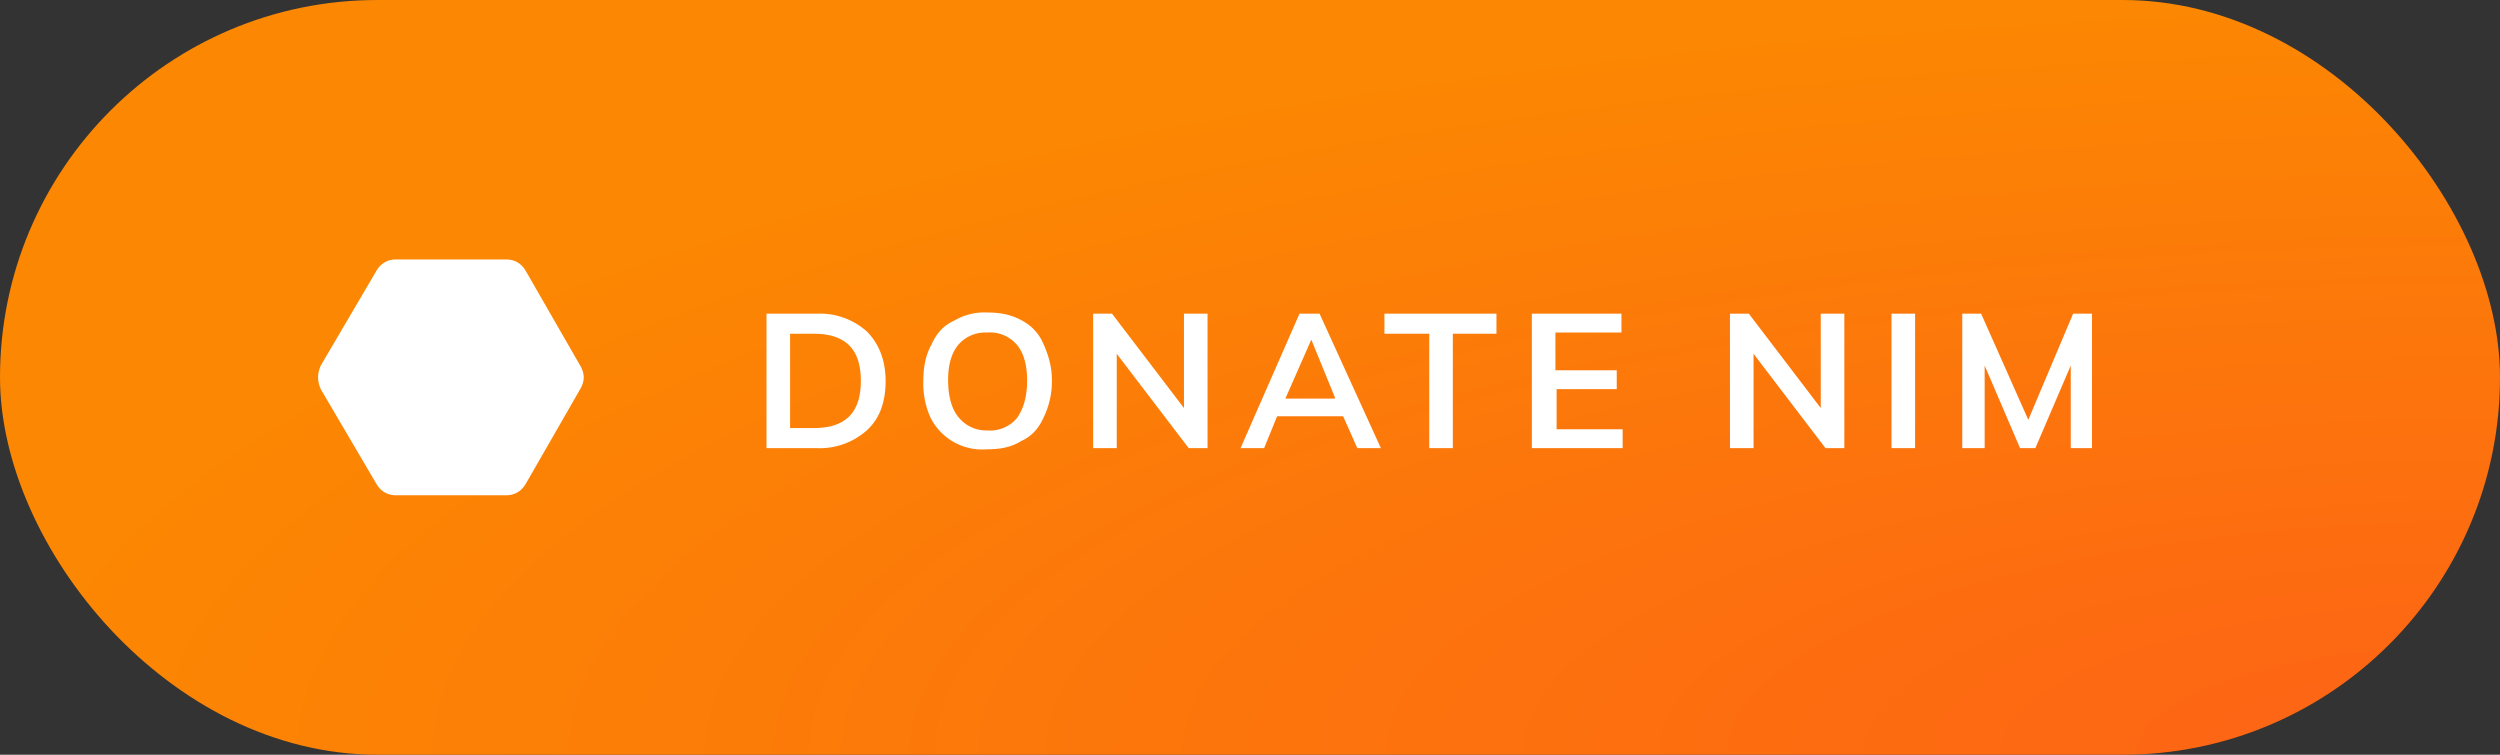 <svg xmlns="http://www.w3.org/2000/svg" viewBox="0 0 212 64">
  <rect x="0" y="0" width="212" height="64" fill="#333333" stroke="none"/>
  <defs/>
  <rect width="212" height="64" fill="url(#paint0_radial)" rx="32"/>
  <path fill="#fff" d="M65 26.6h4.2a6 6 0 014.3 1.5c1 1 1.6 2.4 1.6 4.2 0 1.8-.5 3.2-1.6 4.2a6 6 0 01-4.3 1.5H65zm4 9.7c2.7 0 4-1.3 4-4s-1.3-4-4-4h-2v8zm14.7 1.8a4.9 4.9 0 01-4.8-2.7 7 7 0 01-.6-3.1c0-1.2.2-2.2.7-3.1.4-.9 1-1.6 1.9-2a5 5 0 012.8-.7c1.2 0 2.1.2 3 .7a4 4 0 011.8 2c.4.9.7 1.9.7 3a7 7 0 01-.7 3.2c-.4.9-1 1.6-1.9 2-.8.5-1.7.7-2.9.7zm0-1.6a3 3 0 002.5-1c.6-.8.9-1.9.9-3.2 0-1.4-.3-2.4-.9-3.1a3 3 0 00-2.5-1 3 3 0 00-2.4 1c-.6.7-.9 1.7-.9 3 0 1.4.3 2.5.9 3.2a3 3 0 002.4 1.1zm18.7-9.9V38h-1.6l-6.1-8v8h-2V26.6h1.6l6.1 8v-8zm11.5 8.7h-5.6l-1.1 2.7h-2l5-11.4h1.7l5.2 11.4h-2zm-.7-1.6l-2-4.9-2.2 5h4.2zm8-5.4h-3.8v-1.7h9.5v1.7h-3.7V38h-2zm8.6-1.7h7.7v1.6h-5.6v3.2h5.2V33H132v3.4h5.6V38h-7.7V26.6zm26.6 0V38h-1.6l-6.1-8v8h-2V26.6h1.6l6.1 8v-8zm4 0h2V38h-2zm17 0V38h-1.8v-7l-3 7h-1.3l-3-7v7h-1.9V26.6h1.6l4 9 3.8-9h1.7zM49.2 31l-4.6-8c-.4-.7-1-1-1.7-1h-9.3c-.7 0-1.3.3-1.7 1l-4.7 8c-.3.7-.3 1.3 0 2l4.7 8c.4.7 1 1 1.7 1h9.3c.7 0 1.3-.3 1.7-1l4.6-8c.4-.7.4-1.3 0-2z"/>
  <defs id="defs74">
    <radialGradient id="paint0_radial" cx="0" cy="0" r="1" gradientTransform="matrix(-212 0 0 -64 212 64)" gradientUnits="userSpaceOnUse">
      <stop id="stop69" stop-color="#FD6216"/>
      <stop id="stop71" offset="1" stop-color="#FC8702"/>
    </radialGradient>
  </defs>
</svg>
